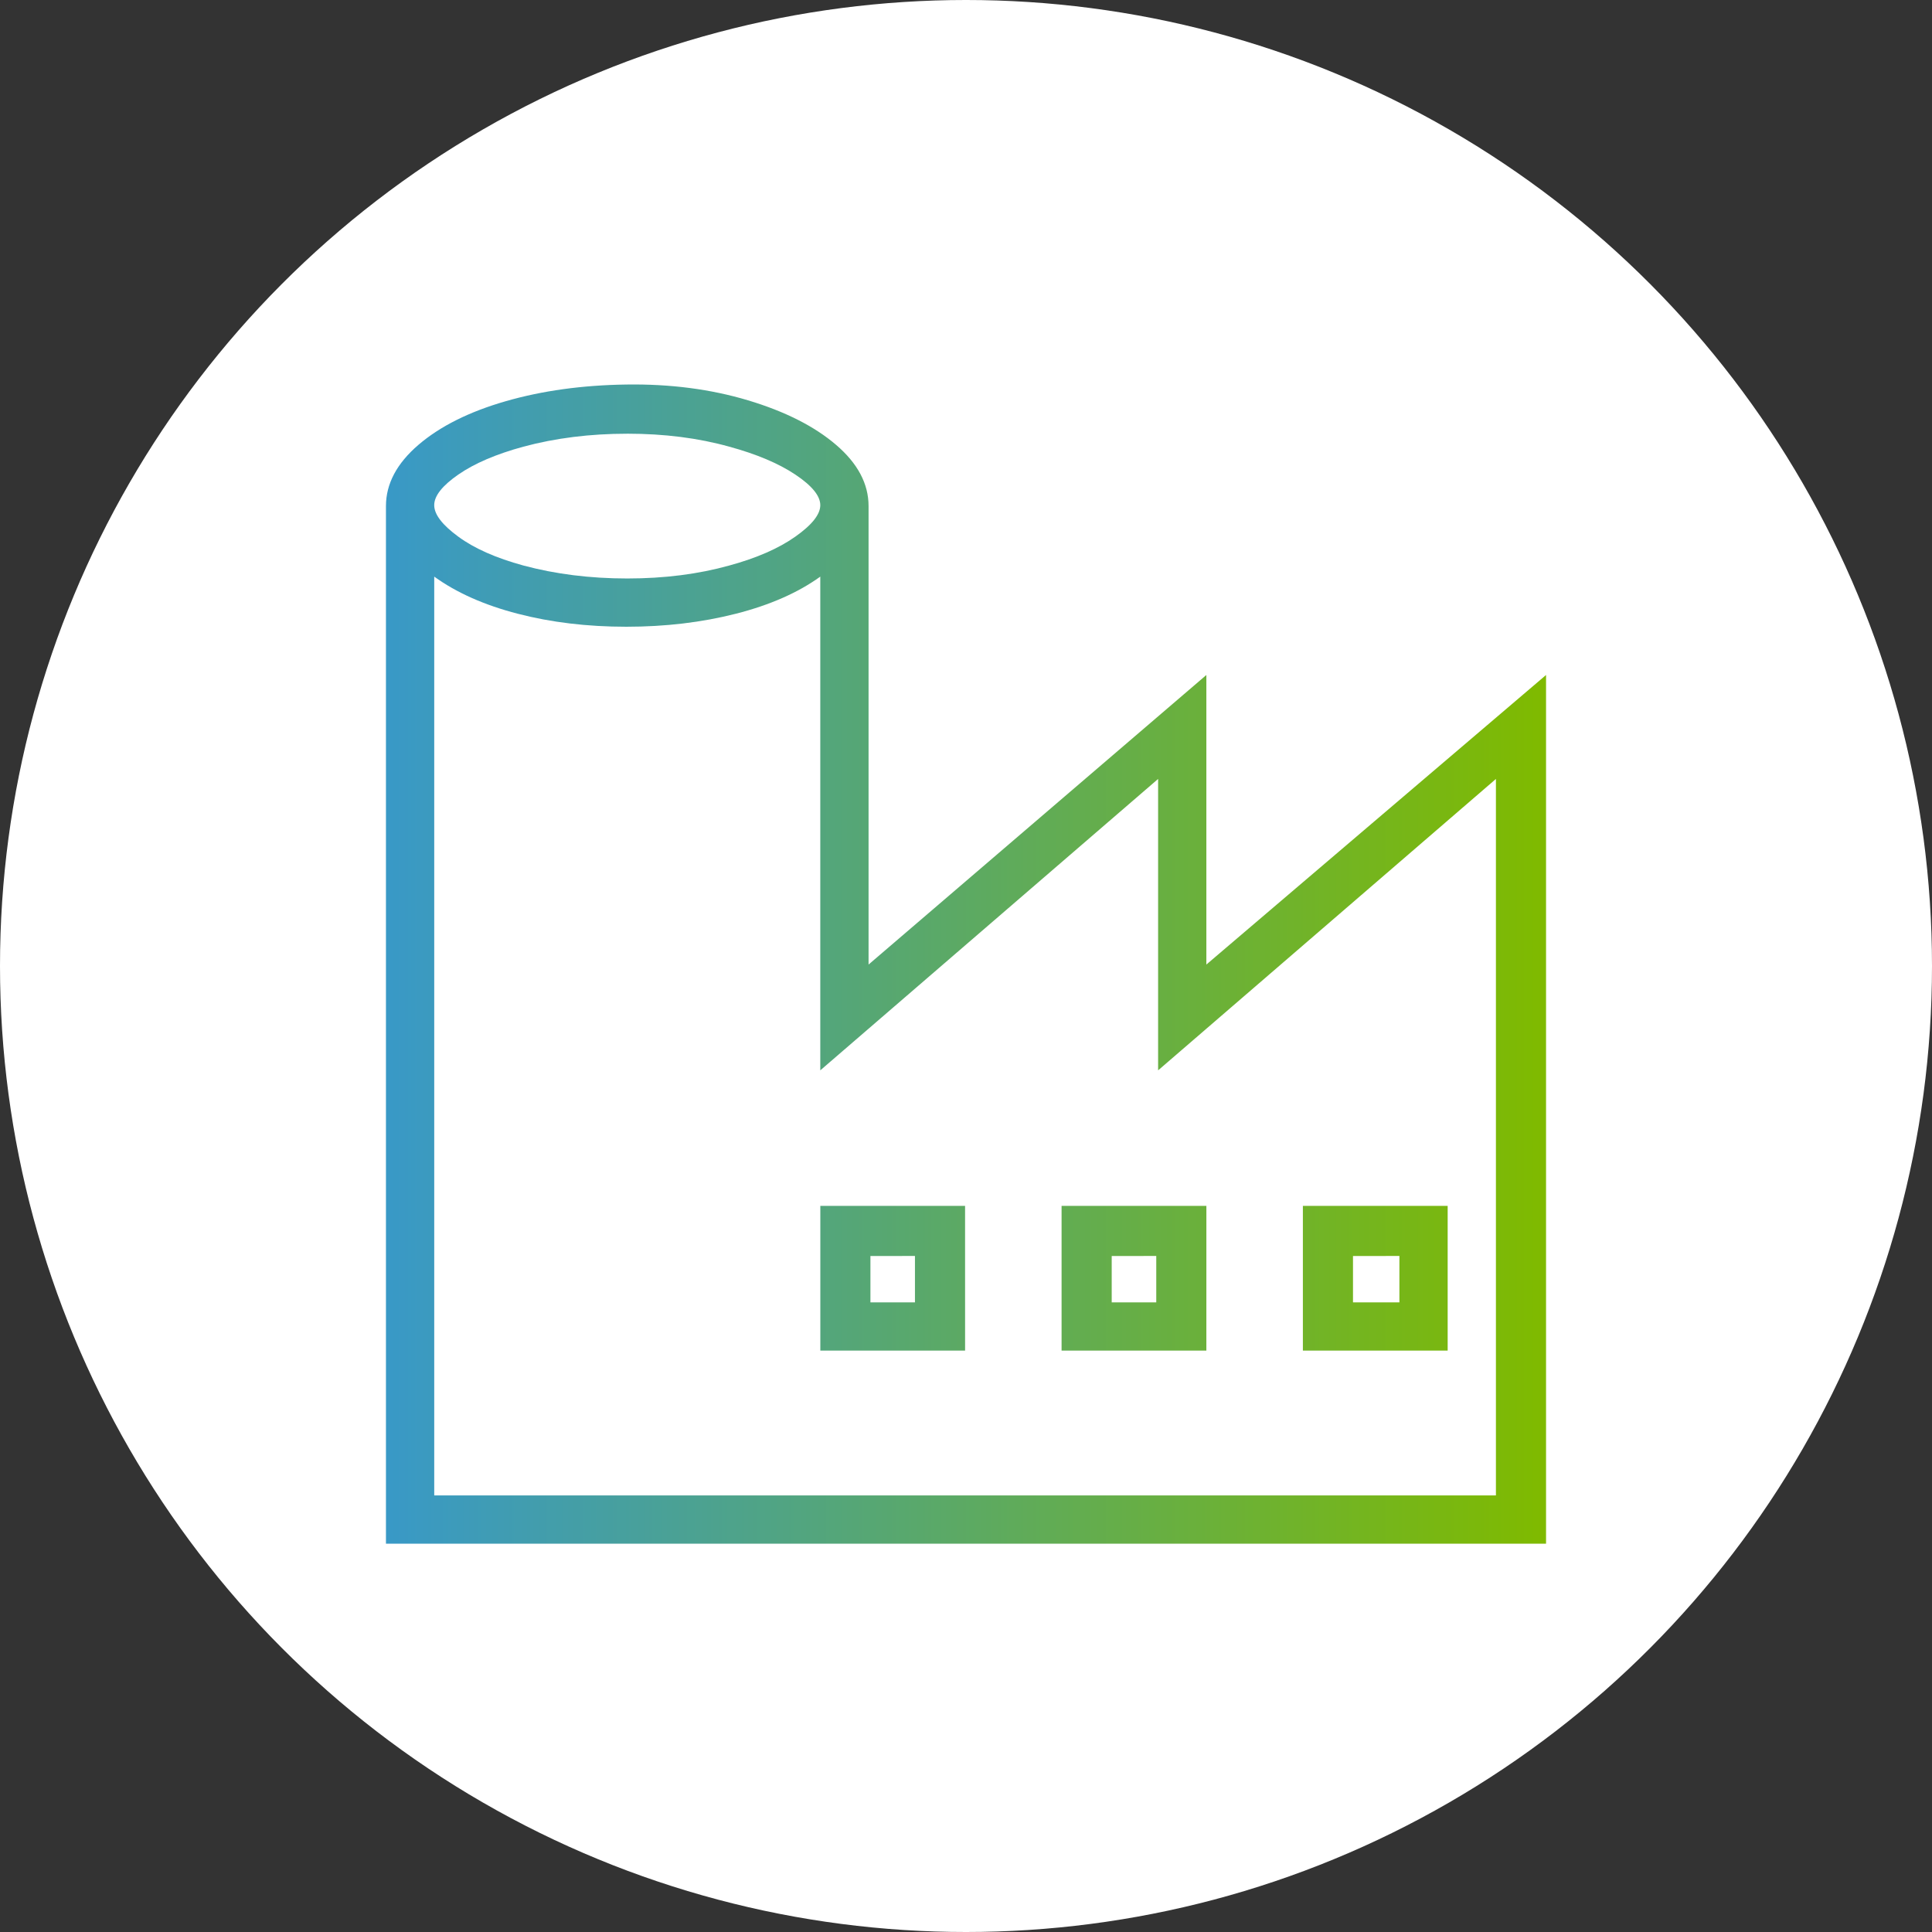 <svg xmlns="http://www.w3.org/2000/svg" width="500" height="500">
    <rect width="100%" height="100%" fill="#333333" stroke="none"/>
    <circle cx="250" cy="250" r="250" fill="#fff"/>
    <path fill="url(#a)" fill-rule="nonzero" d="M236.79 325.045v12.005h-11.525v-12l11.525-.005zm12.97-12.97H212.3v37.465h37.465l-.005-37.465zm49.48 12.97v12.005h-11.53v-12l11.53-.005zm12.97-12.97h-37.475v37.465h37.47l.005-37.465zm49.955 12.97v12.005h-12.01v-12l12.01-.005zm12.49-12.97h-37.47v37.465h37.47v-37.465zm-62.45-62.45V174.69l-87.42 74.935v-118.65c0-5.765-2.805-11.05-8.41-15.85-5.6-4.8-13.21-8.65-22.815-11.53-9.61-2.88-20.1-4.25-31.465-4.08-11.37.16-21.78 1.6-31.225 4.32s-16.975 6.485-22.575 11.285c-5.6 4.805-8.41 10.09-8.41 15.85V399.5h300.23V174.69l-87.91 74.935zM162.335 112.24c9.605 0 18.415 1.125 26.42 3.365 7.04 1.92 12.73 4.32 17.05 7.2 4.325 2.885 6.485 5.525 6.485 7.93 0 2.4-2.16 5.12-6.485 8.165-4.32 3.05-10.005 5.525-17.05 7.45-8 2.235-16.815 3.36-26.42 3.36s-18.575-1.125-26.9-3.36c-7.045-1.925-12.65-4.4-16.81-7.45-4.165-3.045-6.25-5.76-6.25-8.165 0-2.4 2.085-5.04 6.25-7.925 4.16-2.88 9.765-5.285 16.81-7.205 8.325-2.24 17.295-3.36 26.9-3.36v-.005zm224.81 274.77H112.38V149.23c5.76 4.16 12.97 7.37 21.615 9.605 8.65 2.245 18.01 3.365 28.1 3.365 10.085 0 19.535-1.12 28.34-3.365 8.805-2.24 16.09-5.45 21.855-9.605v127.775l87.43-75.415v75.415l87.425-75.415v185.42z"/>
    <defs>
        <linearGradient id="a" x1="0" x2="1" y1="0" y2="0" gradientTransform="translate(99.885 249.5) scale(300.23)" gradientUnits="userSpaceOnUse">
            <stop offset="0" stop-color="#3999c6"/>
            <stop offset="1" stop-color="#7fba00"/>
        </linearGradient>
    </defs>
</svg>